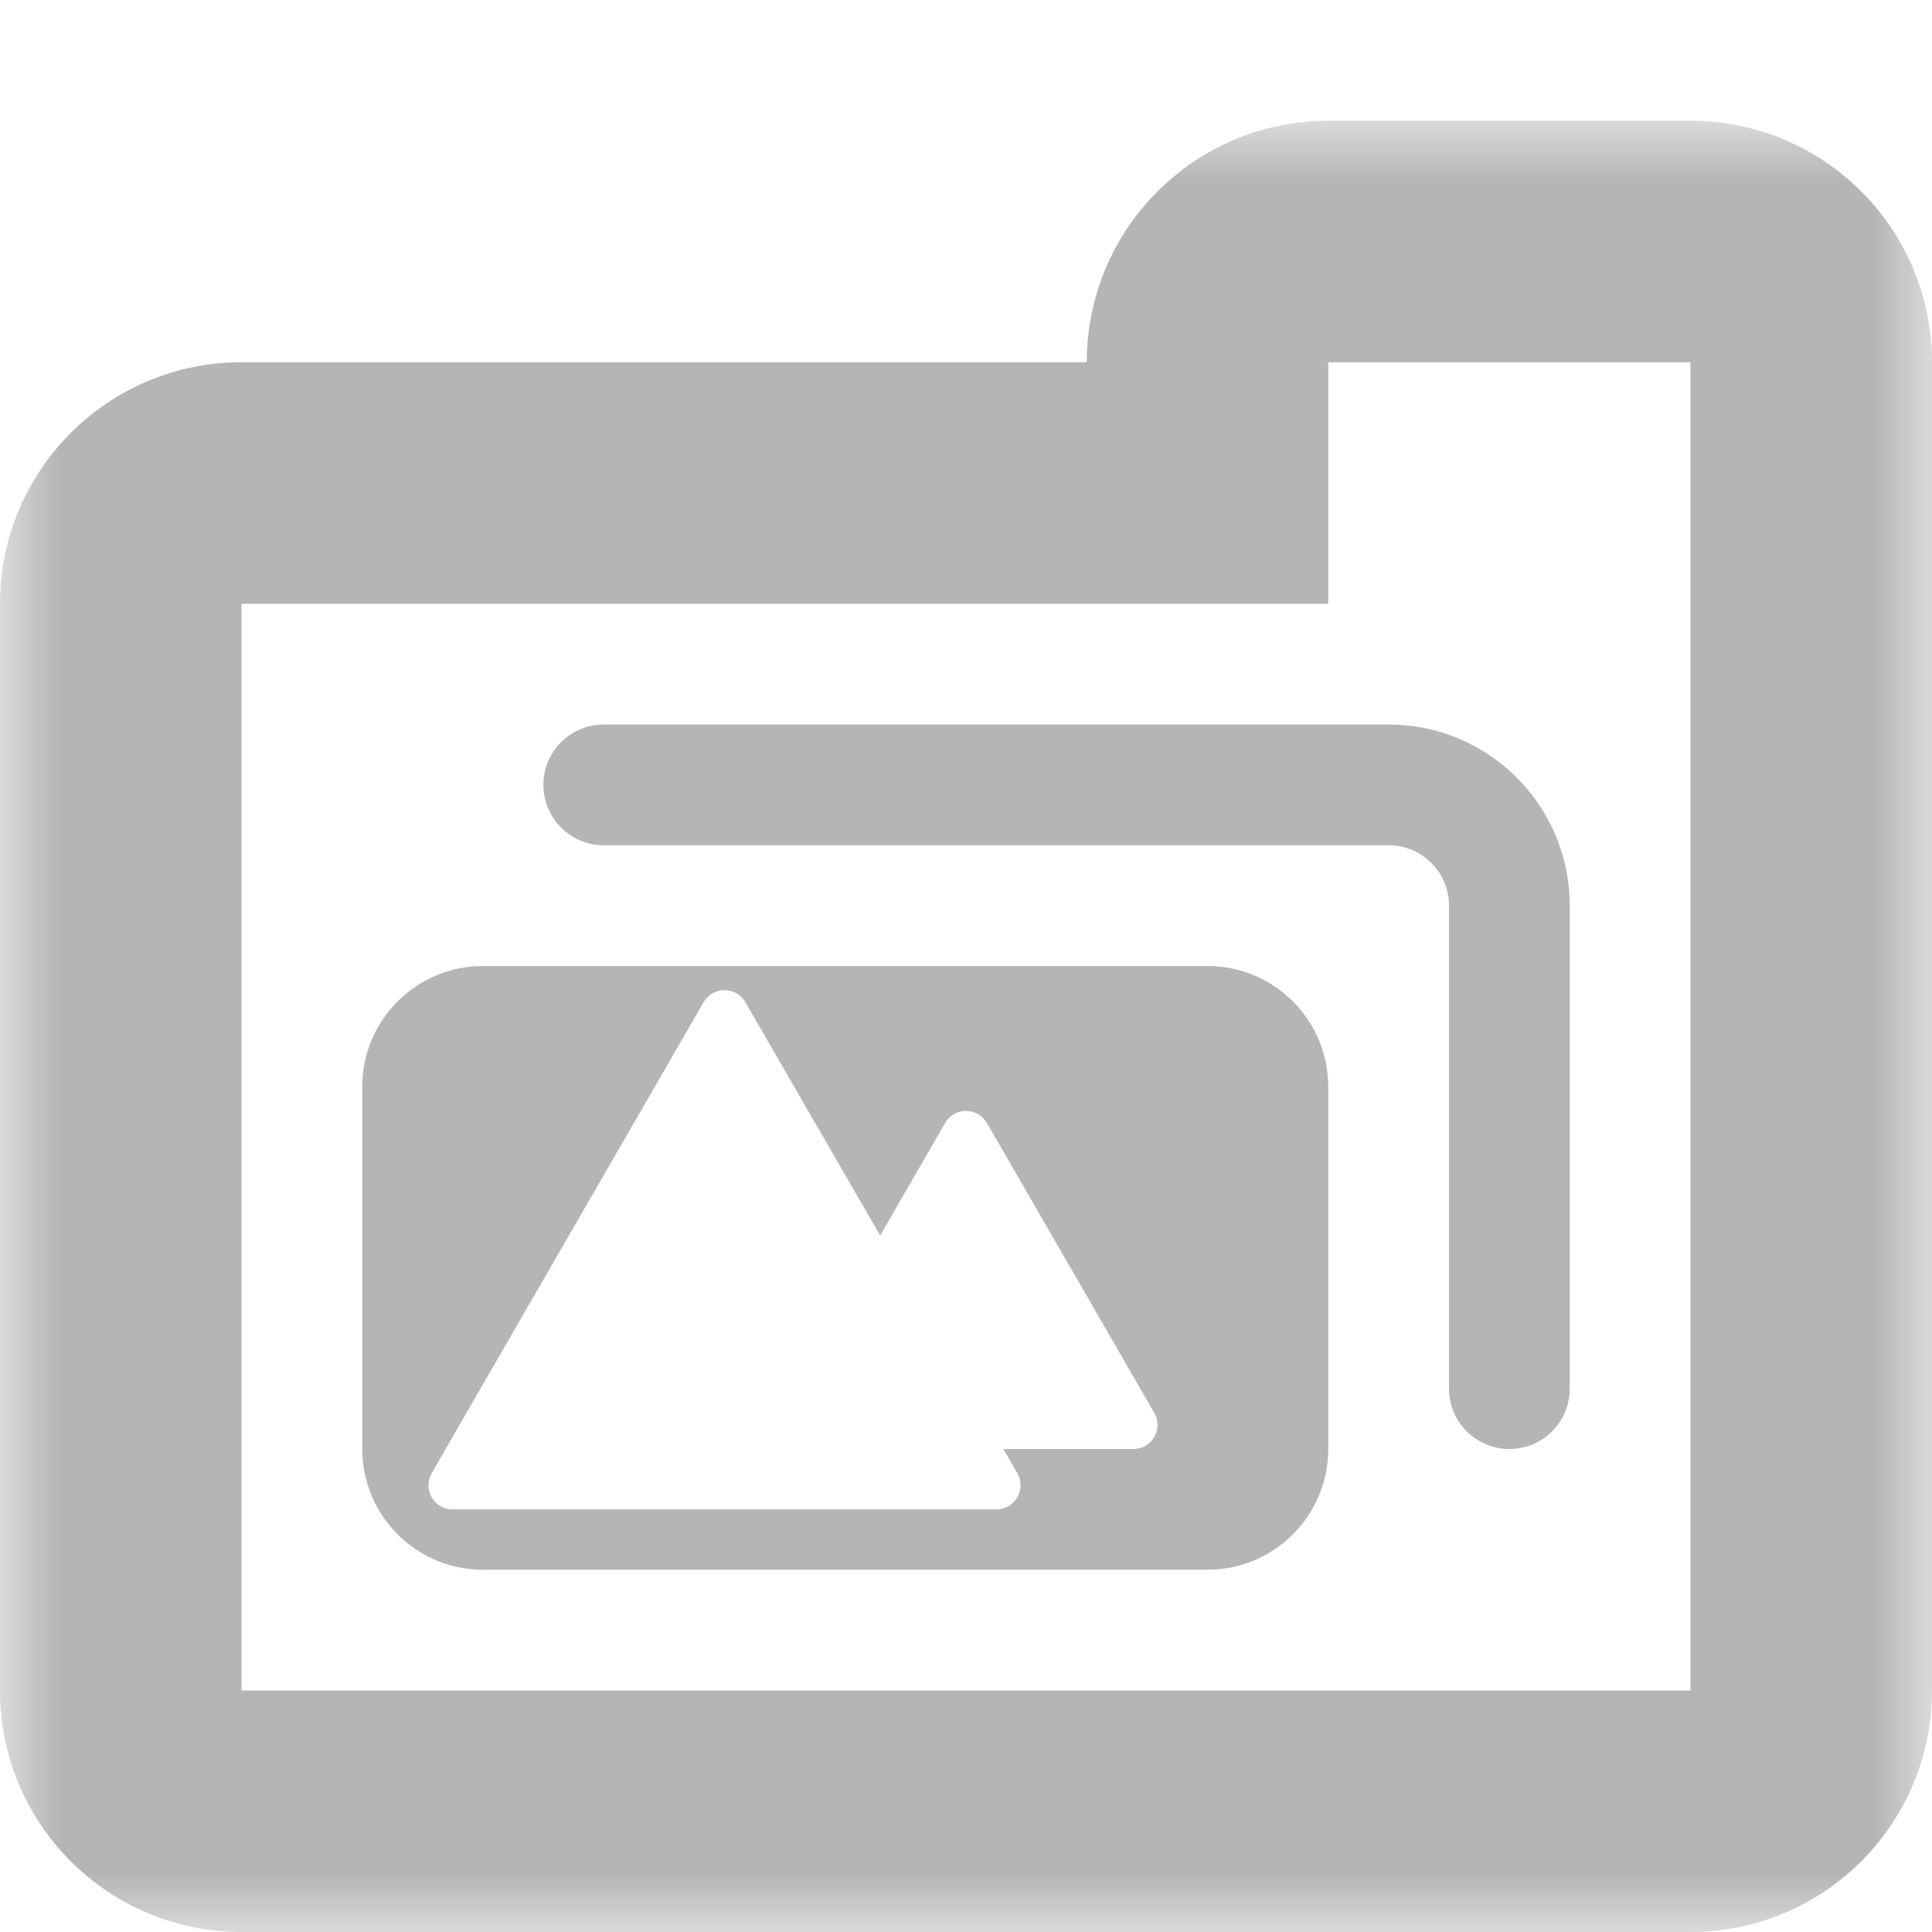 <svg width="16" height="16" viewBox="0 0 16 16" fill="none" xmlns="http://www.w3.org/2000/svg">
<mask id="path-1-outside-1_136_5" maskUnits="userSpaceOnUse" x="-6.11959e-07" y="1" width="16" height="15" fill="black">
<rect fill="white" x="-6.11959e-07" y="1" width="16" height="15"/>
<path fill-rule="evenodd" clip-rule="evenodd" d="M11 2C10.448 2 10 2.448 10 3L10 4L2 4C1.448 4 1 4.448 1 5L1 14C1 14.552 1.448 15 2 15L14 15C14.552 15 15 14.552 15 14L15 5L15 3C15 2.448 14.552 2 14 2L11 2Z"/>
</mask>
<path d="M11 2L11 3L11 2ZM10 4L10 5L11 5L11 4L10 4ZM2 4L2 5L2 4ZM1 5L-1.31134e-07 5L1 5ZM1 14L2 14L1 14ZM2 15L2 14L2 15ZM14 15L14 16L14 15ZM14 2L14 1L14 2ZM11 3L11 3L11 1C9.895 1 9 1.895 9 3L11 3ZM11 4L11 3L9 3L9 4L11 4ZM2 5L10 5L10 3L2 3L2 5ZM2 5L2 5L2 3C0.895 3 -8.28519e-08 3.895 -1.31134e-07 5L2 5ZM2 14L2 5L-1.31134e-07 5L-5.24537e-07 14L2 14ZM2 14L2 14L-5.24537e-07 14C-5.72819e-07 15.105 0.895 16 2 16L2 14ZM14 14L2 14L2 16L14 16L14 14ZM14 14L14 14L14 16C15.105 16 16 15.105 16 14L14 14ZM14 5L14 14L16 14L16 5L14 5ZM14 3L14 5L16 5L16 3L14 3ZM14 3L14 3L16 3C16 1.895 15.105 1 14 1L14 3ZM11 3L14 3L14 1L11 1L11 3Z" fill="#B5B5B5" mask="url(#path-1-outside-1_136_5)"/>
<path d="M5 6.5H11.5C12.052 6.5 12.5 6.948 12.5 7.5V11.5" stroke="#B5B5B5" stroke-linecap="round"/>
<path fill-rule="evenodd" clip-rule="evenodd" d="M10 8C10.552 8 11 8.448 11 9L11 12C11 12.552 10.552 13 10 13L4 13C3.448 13 3 12.552 3 12L3 9C3 8.448 3.448 8 4 8L10 8ZM5.827 8.3C5.904 8.167 6.096 8.167 6.173 8.3L7.289 10.232L7.827 9.3C7.904 9.167 8.096 9.167 8.173 9.3L9.559 11.7C9.636 11.833 9.54 12 9.386 12L8.309 12L8.425 12.2C8.502 12.333 8.406 12.5 8.252 12.5L3.748 12.5C3.594 12.5 3.498 12.333 3.575 12.2L5.827 8.3Z" fill="#B5B5B5"/>
</svg>
